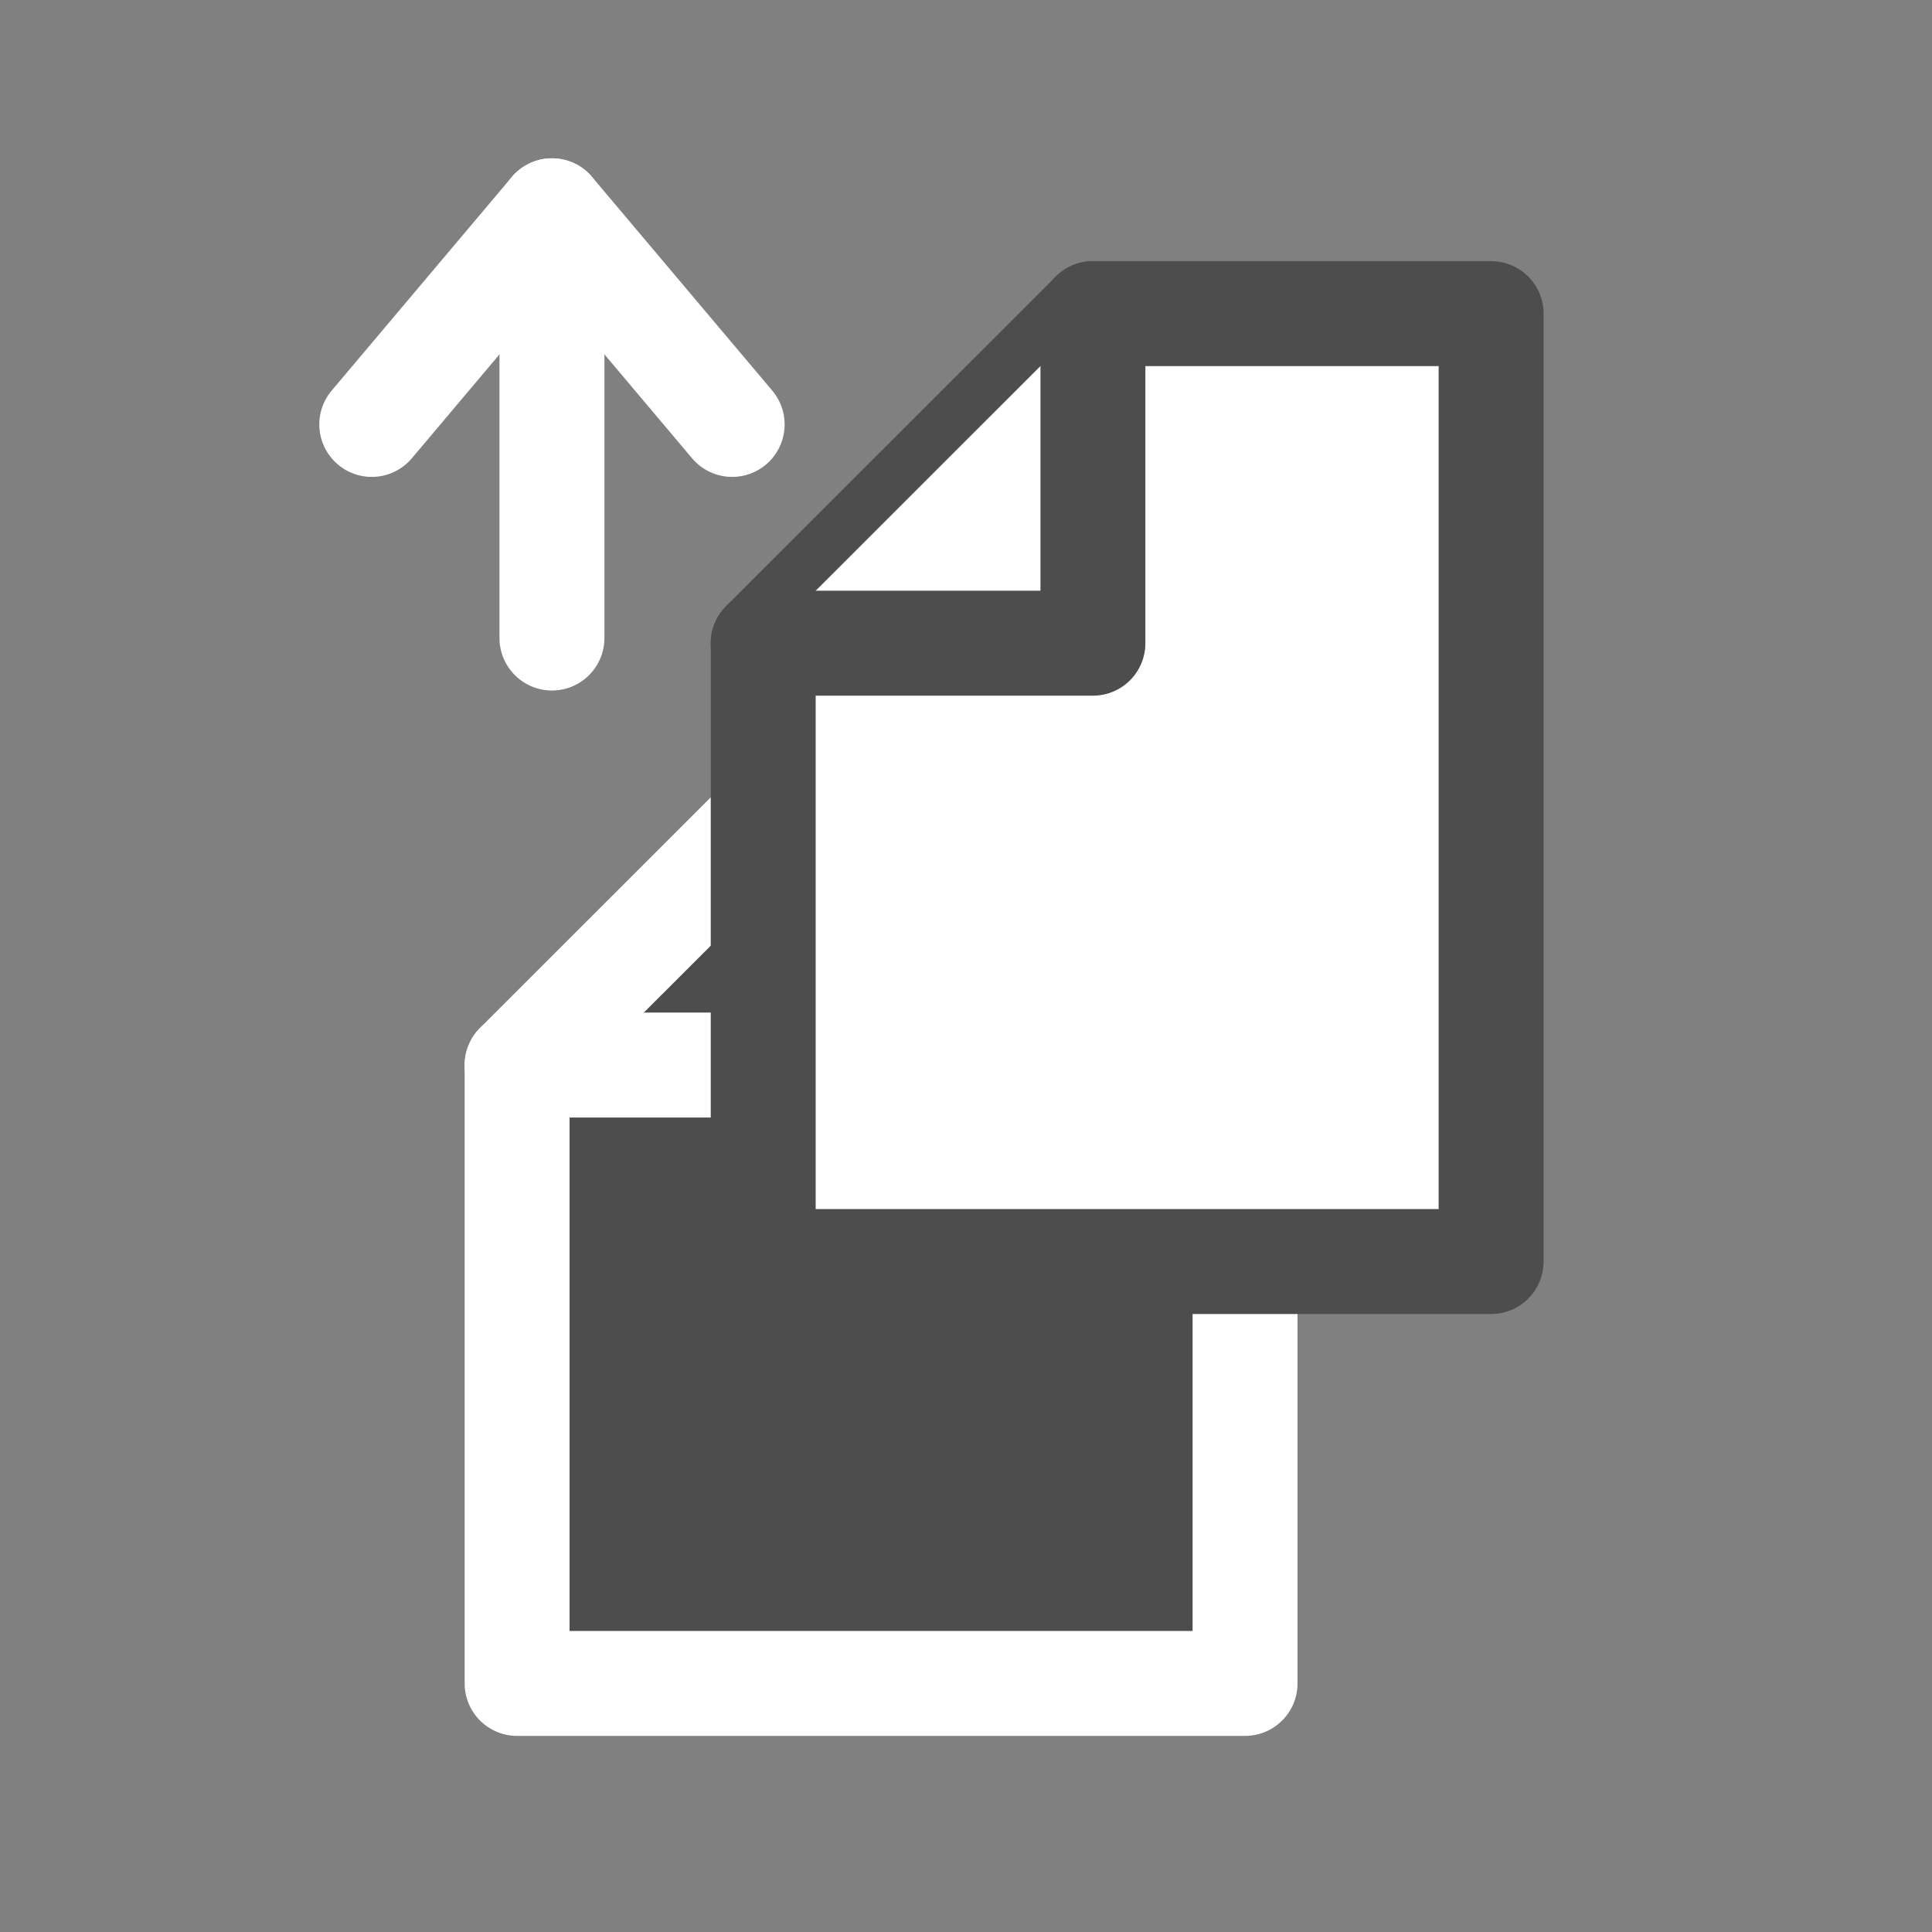 <?xml version="1.0" encoding="UTF-8" standalone="no"?>
<!-- Generator: Adobe Illustrator 13.0.0, SVG Export Plug-In . SVG Version: 6.00 Build 14948)  -->

<svg
   xmlns:dc="http://purl.org/dc/elements/1.1/"
   xmlns:cc="http://creativecommons.org/ns#"
   xmlns:rdf="http://www.w3.org/1999/02/22-rdf-syntax-ns#"
   xmlns:svg="http://www.w3.org/2000/svg"
   xmlns="http://www.w3.org/2000/svg"
   xmlns:sodipodi="http://sodipodi.sourceforge.net/DTD/sodipodi-0.dtd"
   xmlns:inkscape="http://www.inkscape.org/namespaces/inkscape"
   version="1.1"
   x="0px"
   y="0px"
   width="55px"
   height="55px"
   viewBox="0 0 55 55"
   enable-background="new 0 0 55 55"
   xml:space="preserve"
   id="svg2"
   inkscape:version="0.91 r13725"
   sodipodi:docname="tool-copy.svg"><rect x="0" y="0" width="55" height="55" fill="#808080" stroke="none"/><defs
     id="defs23" /><sodipodi:namedview
     pagecolor="#ffffff"
     bordercolor="#666666"
     borderopacity="1"
     objecttolerance="10"
     gridtolerance="10"
     guidetolerance="10"
     inkscape:pageopacity="0"
     inkscape:pageshadow="2"
     inkscape:window-width="1044"
     inkscape:window-height="1011"
     id="namedview21"
     showgrid="false"
     inkscape:zoom="4.2909091"
     inkscape:cx="-10.405559"
     inkscape:cy="57.12975"
     inkscape:window-x="632"
     inkscape:window-y="18"
     inkscape:window-maximized="0"
     inkscape:current-layer="svg2" /><g
     id="Copy"><g
       display="inline"
       id="g5"><polygon
         fill="#B1B4B6"
         stroke="#FFFFFF"
         stroke-width="2.987"
         stroke-linecap="round"
         stroke-linejoin="round"
         points="    14.721,30.32 14.721,47.924 35.444,47.924 35.444,20.938 24.108,20.938   "
         id="polygon7"
         style="fill:#4d4d4d" /><polyline
         fill="none"
         stroke="#FFFFFF"
         stroke-width="2.987"
         stroke-linecap="round"
         stroke-linejoin="round"
         points="    14.721,30.32 24.108,30.32 24.108,20.938   "
         id="polyline9" /><polygon
         fill="#041EAF"
         points="21.727,18.311 21.727,35.914 42.449,35.914 42.449,8.928 31.113,8.928   "
         id="polygon11" /><polygon
         fill="none"
         stroke="#00B700"
         stroke-width="2.987"
         stroke-linecap="round"
         stroke-linejoin="round"
         points="    21.727,18.311 21.727,35.914 42.449,35.914 42.449,8.928 31.113,8.928   "
         id="polygon13"
         style="fill:#ffffff;stroke:#4d4d4d" /><polyline
         fill="none"
         stroke="#00B700"
         stroke-width="2.987"
         stroke-linecap="round"
         stroke-linejoin="round"
         points="    21.727,18.311 31.113,18.311 31.113,8.928   "
         id="polyline15"
         style="fill:#ffffff;stroke:#4d4d4d" /><line
         fill="none"
         stroke="#FFFFFF"
         stroke-width="2.987"
         stroke-linecap="round"
         stroke-linejoin="round"
         x1="15.713"
         y1="6"
         x2="15.713"
         y2="18.164"
         id="line17" /><polyline
         fill="none"
         stroke="#FFFFFF"
         stroke-width="2.987"
         stroke-linecap="round"
         stroke-linejoin="round"
         points="    10.583,12.083 15.713,6 20.843,12.083   "
         id="polyline19" /></g></g></svg>